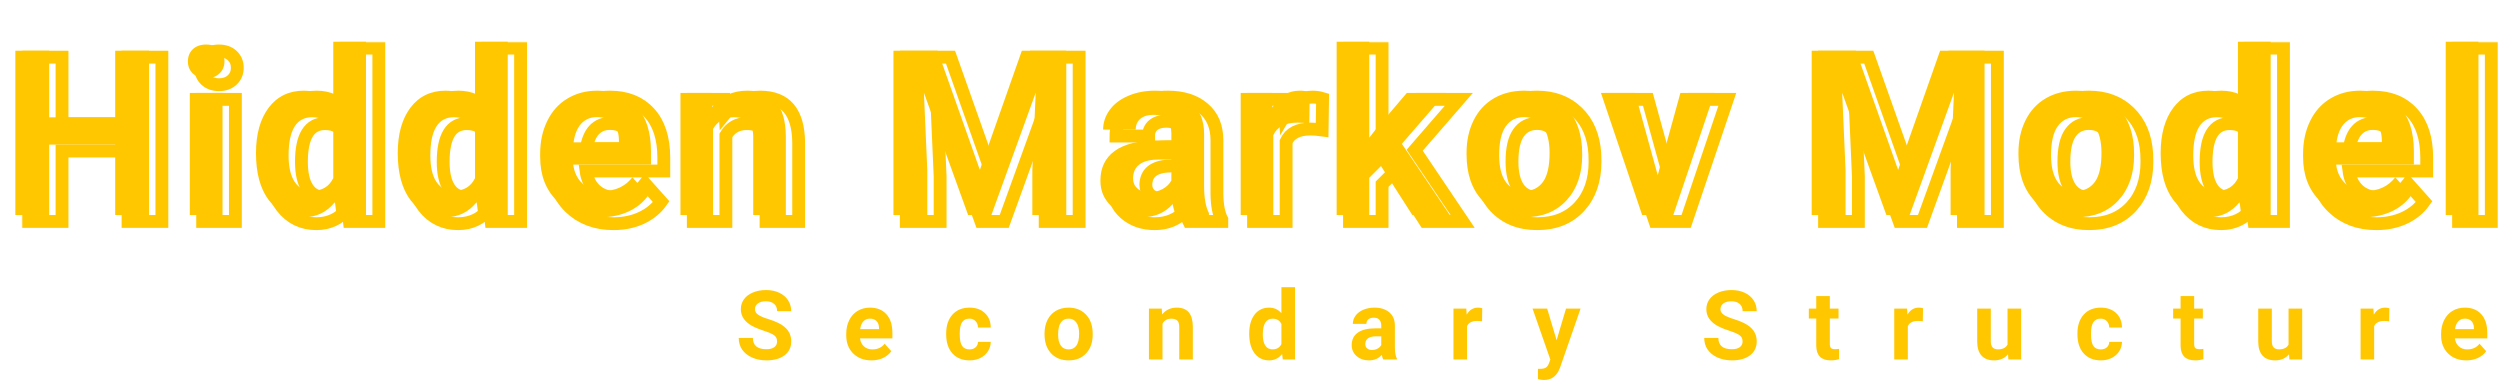 <svg width="779" height="119" viewBox="0 0 779 119" fill="none" xmlns="http://www.w3.org/2000/svg">
<path d="M46.444 67H35.897V45.062H15.331V67H4.784V15.812H15.331V36.555H35.897V15.812H46.444V67ZM69.344 67H59.149V28.961H69.344V67ZM58.552 19.117C58.552 17.594 59.056 16.34 60.063 15.355C61.094 14.371 62.489 13.879 64.247 13.879C65.981 13.879 67.364 14.371 68.395 15.355C69.427 16.34 69.942 17.594 69.942 19.117C69.942 20.664 69.415 21.93 68.36 22.914C67.329 23.898 65.958 24.391 64.247 24.391C62.536 24.391 61.153 23.898 60.098 22.914C59.067 21.93 58.552 20.664 58.552 19.117ZM79.765 47.699C79.765 41.77 81.089 37.047 83.737 33.531C86.409 30.016 90.054 28.258 94.671 28.258C98.374 28.258 101.433 29.641 103.847 32.406V13H114.042V67H104.866L104.374 62.957C101.843 66.121 98.585 67.703 94.601 67.703C90.124 67.703 86.527 65.945 83.808 62.43C81.112 58.891 79.765 53.98 79.765 47.699ZM89.925 48.438C89.925 52 90.546 54.73 91.788 56.629C93.031 58.527 94.835 59.477 97.202 59.477C100.343 59.477 102.558 58.152 103.847 55.504V40.492C102.581 37.844 100.39 36.52 97.273 36.52C92.374 36.52 89.925 40.492 89.925 48.438ZM123.935 47.699C123.935 41.77 125.259 37.047 127.908 33.531C130.58 30.016 134.224 28.258 138.841 28.258C142.545 28.258 145.603 29.641 148.017 32.406V13H158.213V67H149.037L148.545 62.957C146.013 66.121 142.755 67.703 138.771 67.703C134.295 67.703 130.697 65.945 127.978 62.43C125.283 58.891 123.935 53.98 123.935 47.699ZM134.095 48.438C134.095 52 134.716 54.73 135.959 56.629C137.201 58.527 139.005 59.477 141.373 59.477C144.513 59.477 146.728 58.152 148.017 55.504V40.492C146.752 37.844 144.56 36.52 141.443 36.52C136.545 36.52 134.095 40.492 134.095 48.438ZM187.195 67.703C181.617 67.703 177.07 65.992 173.555 62.57C170.062 59.148 168.316 54.59 168.316 48.895V47.91C168.316 44.09 169.055 40.68 170.531 37.68C172.008 34.656 174.094 32.336 176.789 30.719C179.508 29.078 182.602 28.258 186.07 28.258C191.273 28.258 195.363 29.898 198.34 33.18C201.34 36.461 202.84 41.113 202.84 47.137V51.285H178.617C178.945 53.77 179.93 55.762 181.57 57.262C183.234 58.762 185.332 59.512 187.863 59.512C191.777 59.512 194.836 58.094 197.039 55.258L202.031 60.848C200.508 63.004 198.445 64.691 195.844 65.91C193.242 67.106 190.359 67.703 187.195 67.703ZM186.035 36.484C184.02 36.484 182.379 37.164 181.113 38.523C179.871 39.883 179.074 41.828 178.723 44.359H192.855V43.551C192.809 41.301 192.199 39.566 191.027 38.348C189.855 37.105 188.191 36.484 186.035 36.484ZM221.592 28.961L221.909 33.355C224.627 29.957 228.272 28.258 232.842 28.258C236.873 28.258 239.873 29.441 241.842 31.809C243.811 34.176 244.819 37.715 244.866 42.426V67H234.705V42.672C234.705 40.516 234.237 38.957 233.299 37.996C232.362 37.012 230.803 36.52 228.623 36.52C225.764 36.52 223.62 37.738 222.19 40.176V67H212.03V28.961H221.592ZM292.179 15.812L305.327 52.938L318.405 15.812H332.257V67H321.675V53.008L322.73 28.855L308.913 67H301.671L287.89 28.891L288.945 53.008V67H278.398V15.812H292.179ZM366.443 67C365.974 66.086 365.634 64.949 365.423 63.59C362.962 66.332 359.763 67.703 355.826 67.703C352.099 67.703 349.005 66.625 346.545 64.469C344.107 62.312 342.888 59.594 342.888 56.312C342.888 52.281 344.377 49.188 347.353 47.031C350.353 44.875 354.677 43.785 360.326 43.762H365.002V41.582C365.002 39.824 364.545 38.418 363.63 37.363C362.74 36.309 361.322 35.781 359.377 35.781C357.666 35.781 356.318 36.191 355.334 37.012C354.373 37.832 353.892 38.957 353.892 40.387H343.732C343.732 38.184 344.412 36.145 345.771 34.27C347.13 32.395 349.052 30.93 351.537 29.875C354.021 28.797 356.81 28.258 359.904 28.258C364.591 28.258 368.306 29.441 371.048 31.809C373.814 34.152 375.197 37.457 375.197 41.723V58.211C375.22 61.82 375.724 64.551 376.709 66.402V67H366.443ZM358.041 59.934C359.541 59.934 360.923 59.605 362.189 58.949C363.455 58.27 364.392 57.367 365.002 56.242V49.703H361.205C356.119 49.703 353.412 51.461 353.084 54.977L353.048 55.574C353.048 56.84 353.494 57.883 354.384 58.703C355.275 59.523 356.494 59.934 358.041 59.934ZM407.977 38.488C406.594 38.301 405.375 38.207 404.32 38.207C400.477 38.207 397.957 39.508 396.762 42.109V67H386.602V28.961H396.199L396.48 33.496C398.52 30.004 401.344 28.258 404.953 28.258C406.078 28.258 407.133 28.41 408.117 28.715L407.977 38.488ZM430.315 51.742L426.659 55.398V67H416.498V13H426.659V42.918L428.627 40.387L438.366 28.961H450.565L436.819 44.816L451.76 67H440.088L430.315 51.742ZM456.977 47.629C456.977 43.855 457.704 40.492 459.157 37.539C460.61 34.586 462.696 32.301 465.415 30.684C468.157 29.066 471.333 28.258 474.942 28.258C480.075 28.258 484.259 29.828 487.493 32.969C490.751 36.109 492.567 40.375 492.942 45.766L493.013 48.367C493.013 54.203 491.384 58.891 488.126 62.43C484.868 65.945 480.497 67.703 475.013 67.703C469.528 67.703 465.145 65.945 461.864 62.43C458.606 58.914 456.977 54.133 456.977 48.086V47.629ZM467.138 48.367C467.138 51.977 467.817 54.742 469.177 56.664C470.536 58.562 472.481 59.512 475.013 59.512C477.473 59.512 479.395 58.574 480.778 56.699C482.161 54.801 482.852 51.777 482.852 47.629C482.852 44.09 482.161 41.348 480.778 39.402C479.395 37.457 477.45 36.484 474.942 36.484C472.458 36.484 470.536 37.457 469.177 39.402C467.817 41.324 467.138 44.312 467.138 48.367ZM516.546 54.59L523.613 28.961H534.23L521.398 67H511.695L498.863 28.961H509.48L516.546 54.59ZM578.309 15.812L591.457 52.938L604.535 15.812H618.387V67H607.805V53.008L608.859 28.855L595.043 67H587.801L574.02 28.891L575.074 53.008V67H564.527V15.812H578.309ZM628.948 47.629C628.948 43.855 629.674 40.492 631.127 37.539C632.58 34.586 634.666 32.301 637.385 30.684C640.127 29.066 643.303 28.258 646.912 28.258C652.045 28.258 656.229 29.828 659.463 32.969C662.721 36.109 664.537 40.375 664.912 45.766L664.983 48.367C664.983 54.203 663.354 58.891 660.096 62.43C656.838 65.945 652.467 67.703 646.983 67.703C641.498 67.703 637.116 65.945 633.834 62.43C630.577 58.914 628.948 54.133 628.948 48.086V47.629ZM639.108 48.367C639.108 51.977 639.787 54.742 641.147 56.664C642.506 58.562 644.452 59.512 646.983 59.512C649.444 59.512 651.366 58.574 652.748 56.699C654.131 54.801 654.823 51.777 654.823 47.629C654.823 44.09 654.131 41.348 652.748 39.402C651.366 37.457 649.42 36.484 646.912 36.484C644.428 36.484 642.506 37.457 641.147 39.402C639.787 41.324 639.108 44.312 639.108 48.367ZM673.259 47.699C673.259 41.77 674.583 37.047 677.231 33.531C679.903 30.016 683.548 28.258 688.165 28.258C691.868 28.258 694.927 29.641 697.341 32.406V13H707.536V67H698.36L697.868 62.957C695.337 66.121 692.079 67.703 688.094 67.703C683.618 67.703 680.02 65.945 677.302 62.43C674.606 58.891 673.259 53.98 673.259 47.699ZM683.419 48.438C683.419 52 684.04 54.73 685.282 56.629C686.524 58.527 688.329 59.477 690.696 59.477C693.837 59.477 696.052 58.152 697.341 55.504V40.492C696.075 37.844 693.884 36.52 690.766 36.52C685.868 36.52 683.419 40.492 683.419 48.438ZM736.519 67.703C730.941 67.703 726.394 65.992 722.878 62.57C719.386 59.148 717.64 54.59 717.64 48.895V47.91C717.64 44.09 718.378 40.68 719.855 37.68C721.331 34.656 723.417 32.336 726.113 30.719C728.831 29.078 731.925 28.258 735.394 28.258C740.597 28.258 744.687 29.898 747.663 33.18C750.663 36.461 752.163 41.113 752.163 47.137V51.285H727.941C728.269 53.77 729.253 55.762 730.894 57.262C732.558 58.762 734.656 59.512 737.187 59.512C741.101 59.512 744.159 58.094 746.363 55.258L751.355 60.848C749.831 63.004 747.769 64.691 745.167 65.91C742.566 67.106 739.683 67.703 736.519 67.703ZM735.359 36.484C733.343 36.484 731.702 37.164 730.437 38.523C729.195 39.883 728.398 41.828 728.046 44.359H742.179V43.551C742.132 41.301 741.523 39.566 740.351 38.348C739.179 37.105 737.515 36.484 735.359 36.484ZM772.287 67H762.091V13H772.287V67Z" fill="#FFC700"/>
<mask id="path-2-outside-1" maskUnits="userSpaceOnUse" x="6.784" y="13" width="772" height="59" fill="black">
<rect fill="white" x="6.784" y="13" width="772" height="59"/>
<path d="M50.444 69H39.897V47.062H19.33V69H8.784V17.812H19.33V38.555H39.897V17.812H50.444V69Z"/>
<path d="M73.344 69H63.149V30.961H73.344V69ZM62.551 21.117C62.551 19.594 63.055 18.34 64.063 17.355C65.094 16.371 66.489 15.879 68.247 15.879C69.981 15.879 71.364 16.371 72.395 17.355C73.427 18.34 73.942 19.594 73.942 21.117C73.942 22.664 73.415 23.93 72.36 24.914C71.329 25.898 69.958 26.391 68.247 26.391C66.536 26.391 65.153 25.898 64.098 24.914C63.067 23.93 62.551 22.664 62.551 21.117Z"/>
<path d="M83.765 49.699C83.765 43.77 85.089 39.047 87.737 35.531C90.409 32.016 94.054 30.258 98.671 30.258C102.374 30.258 105.433 31.641 107.847 34.406V15H118.042V69H108.866L108.374 64.957C105.843 68.121 102.585 69.703 98.601 69.703C94.124 69.703 90.526 67.945 87.808 64.43C85.112 60.891 83.765 55.98 83.765 49.699ZM93.925 50.438C93.925 54 94.546 56.73 95.788 58.629C97.03 60.527 98.835 61.477 101.202 61.477C104.343 61.477 106.558 60.152 107.847 57.504V42.492C106.581 39.844 104.39 38.52 101.273 38.52C96.374 38.52 93.925 42.492 93.925 50.438Z"/>
<path d="M127.935 49.699C127.935 43.77 129.259 39.047 131.908 35.531C134.58 32.016 138.224 30.258 142.841 30.258C146.545 30.258 149.603 31.641 152.017 34.406V15H162.212V69H153.037L152.545 64.957C150.013 68.121 146.755 69.703 142.771 69.703C138.295 69.703 134.697 67.945 131.978 64.43C129.283 60.891 127.935 55.98 127.935 49.699ZM138.095 50.438C138.095 54 138.716 56.73 139.959 58.629C141.201 60.527 143.005 61.477 145.373 61.477C148.513 61.477 150.728 60.152 152.017 57.504V42.492C150.752 39.844 148.56 38.52 145.443 38.52C140.545 38.52 138.095 42.492 138.095 50.438Z"/>
<path d="M191.195 69.703C185.617 69.703 181.07 67.992 177.555 64.57C174.062 61.148 172.316 56.59 172.316 50.895V49.91C172.316 46.09 173.055 42.68 174.531 39.68C176.008 36.656 178.094 34.336 180.789 32.719C183.508 31.078 186.602 30.258 190.07 30.258C195.273 30.258 199.363 31.898 202.34 35.18C205.34 38.461 206.84 43.113 206.84 49.137V53.285H182.617C182.945 55.77 183.93 57.762 185.57 59.262C187.234 60.762 189.332 61.512 191.863 61.512C195.777 61.512 198.836 60.094 201.039 57.258L206.031 62.848C204.508 65.004 202.445 66.691 199.844 67.91C197.242 69.106 194.359 69.703 191.195 69.703ZM190.035 38.484C188.02 38.484 186.379 39.164 185.113 40.523C183.871 41.883 183.074 43.828 182.723 46.359H196.855V45.551C196.809 43.301 196.199 41.566 195.027 40.348C193.855 39.105 192.191 38.484 190.035 38.484Z"/>
<path d="M225.592 30.961L225.909 35.355C228.627 31.957 232.272 30.258 236.842 30.258C240.873 30.258 243.873 31.441 245.842 33.809C247.811 36.176 248.819 39.715 248.866 44.426V69H238.705V44.672C238.705 42.516 238.237 40.957 237.299 39.996C236.362 39.012 234.803 38.52 232.623 38.52C229.764 38.52 227.62 39.738 226.19 42.176V69H216.03V30.961H225.592Z"/>
<path d="M296.179 17.812L309.327 54.938L322.405 17.812H336.257V69H325.675V55.008L326.73 30.855L312.913 69H305.671L291.89 30.891L292.945 55.008V69H282.398V17.812H296.179Z"/>
<path d="M370.443 69C369.974 68.086 369.634 66.949 369.423 65.59C366.962 68.332 363.763 69.703 359.826 69.703C356.099 69.703 353.005 68.625 350.544 66.469C348.107 64.312 346.888 61.594 346.888 58.312C346.888 54.281 348.377 51.188 351.353 49.031C354.353 46.875 358.677 45.785 364.326 45.762H369.002V43.582C369.002 41.824 368.544 40.418 367.63 39.363C366.74 38.309 365.322 37.781 363.377 37.781C361.666 37.781 360.318 38.191 359.334 39.012C358.373 39.832 357.892 40.957 357.892 42.387H347.732C347.732 40.184 348.412 38.145 349.771 36.27C351.13 34.395 353.052 32.93 355.537 31.875C358.021 30.797 360.81 30.258 363.904 30.258C368.591 30.258 372.306 31.441 375.048 33.809C377.814 36.152 379.197 39.457 379.197 43.723V60.211C379.22 63.82 379.724 66.551 380.709 68.402V69H370.443ZM362.041 61.934C363.541 61.934 364.923 61.605 366.189 60.949C367.455 60.27 368.392 59.367 369.002 58.242V51.703H365.205C360.119 51.703 357.412 53.461 357.084 56.977L357.048 57.574C357.048 58.84 357.494 59.883 358.384 60.703C359.275 61.523 360.494 61.934 362.041 61.934Z"/>
<path d="M411.977 40.488C410.594 40.301 409.375 40.207 408.32 40.207C404.477 40.207 401.957 41.508 400.762 44.109V69H390.602V30.961H400.199L400.48 35.496C402.52 32.004 405.344 30.258 408.953 30.258C410.078 30.258 411.133 30.41 412.117 30.715L411.977 40.488Z"/>
<path d="M434.315 53.742L430.659 57.398V69H420.498V15H430.659V44.918L432.627 42.387L442.366 30.961H454.565L440.819 46.816L455.76 69H444.088L434.315 53.742Z"/>
<path d="M460.977 49.629C460.977 45.855 461.704 42.492 463.157 39.539C464.61 36.586 466.696 34.301 469.415 32.684C472.157 31.066 475.333 30.258 478.942 30.258C484.075 30.258 488.259 31.828 491.493 34.969C494.751 38.109 496.567 42.375 496.942 47.766L497.012 50.367C497.012 56.203 495.384 60.891 492.126 64.43C488.868 67.945 484.497 69.703 479.012 69.703C473.528 69.703 469.145 67.945 465.864 64.43C462.606 60.914 460.977 56.133 460.977 50.086V49.629ZM471.137 50.367C471.137 53.977 471.817 56.742 473.177 58.664C474.536 60.562 476.481 61.512 479.012 61.512C481.473 61.512 483.395 60.574 484.778 58.699C486.161 56.801 486.852 53.777 486.852 49.629C486.852 46.09 486.161 43.348 484.778 41.402C483.395 39.457 481.45 38.484 478.942 38.484C476.458 38.484 474.536 39.457 473.177 41.402C471.817 43.324 471.137 46.312 471.137 50.367Z"/>
<path d="M520.546 56.59L527.613 30.961H538.23L525.398 69H515.695L502.862 30.961H513.48L520.546 56.59Z"/>
<path d="M582.309 17.812L595.457 54.938L608.535 17.812H622.387V69H611.805V55.008L612.859 30.855L599.043 69H591.801L578.02 30.891L579.074 55.008V69H568.527V17.812H582.309Z"/>
<path d="M632.948 49.629C632.948 45.855 633.674 42.492 635.127 39.539C636.58 36.586 638.666 34.301 641.385 32.684C644.127 31.066 647.303 30.258 650.912 30.258C656.045 30.258 660.229 31.828 663.463 34.969C666.721 38.109 668.537 42.375 668.912 47.766L668.983 50.367C668.983 56.203 667.354 60.891 664.096 64.43C660.838 67.945 656.467 69.703 650.983 69.703C645.498 69.703 641.116 67.945 637.834 64.43C634.577 60.914 632.948 56.133 632.948 50.086V49.629ZM643.108 50.367C643.108 53.977 643.787 56.742 645.147 58.664C646.506 60.562 648.452 61.512 650.983 61.512C653.444 61.512 655.366 60.574 656.748 58.699C658.131 56.801 658.823 53.777 658.823 49.629C658.823 46.09 658.131 43.348 656.748 41.402C655.366 39.457 653.42 38.484 650.912 38.484C648.428 38.484 646.506 39.457 645.147 41.402C643.787 43.324 643.108 46.312 643.108 50.367Z"/>
<path d="M677.259 49.699C677.259 43.77 678.583 39.047 681.231 35.531C683.903 32.016 687.548 30.258 692.165 30.258C695.868 30.258 698.927 31.641 701.341 34.406V15H711.536V69H702.36L701.868 64.957C699.337 68.121 696.079 69.703 692.094 69.703C687.618 69.703 684.02 67.945 681.302 64.43C678.606 60.891 677.259 55.98 677.259 49.699ZM687.419 50.438C687.419 54 688.04 56.73 689.282 58.629C690.524 60.527 692.329 61.477 694.696 61.477C697.837 61.477 700.052 60.152 701.341 57.504V42.492C700.075 39.844 697.884 38.52 694.766 38.52C689.868 38.52 687.419 42.492 687.419 50.438Z"/>
<path d="M740.519 69.703C734.941 69.703 730.394 67.992 726.878 64.57C723.386 61.148 721.64 56.59 721.64 50.895V49.91C721.64 46.09 722.378 42.68 723.855 39.68C725.331 36.656 727.417 34.336 730.113 32.719C732.831 31.078 735.925 30.258 739.394 30.258C744.597 30.258 748.687 31.898 751.663 35.18C754.663 38.461 756.163 43.113 756.163 49.137V53.285H731.941C732.269 55.77 733.253 57.762 734.894 59.262C736.558 60.762 738.656 61.512 741.187 61.512C745.101 61.512 748.159 60.094 750.363 57.258L755.355 62.848C753.831 65.004 751.769 66.691 749.167 67.91C746.566 69.106 743.683 69.703 740.519 69.703ZM739.359 38.484C737.343 38.484 735.702 39.164 734.437 40.523C733.195 41.883 732.398 43.828 732.046 46.359H746.179V45.551C746.132 43.301 745.523 41.566 744.351 40.348C743.179 39.105 741.515 38.484 739.359 38.484Z"/>
<path d="M776.287 69H766.091V15H776.287V69Z"/>
</mask>
<path d="M50.444 69H39.897V47.062H19.33V69H8.784V17.812H19.33V38.555H39.897V17.812H50.444V69Z" stroke="#FFC700" stroke-width="4" mask="url(#path-2-outside-1)"/>
<path d="M73.344 69H63.149V30.961H73.344V69ZM62.551 21.117C62.551 19.594 63.055 18.34 64.063 17.355C65.094 16.371 66.489 15.879 68.247 15.879C69.981 15.879 71.364 16.371 72.395 17.355C73.427 18.34 73.942 19.594 73.942 21.117C73.942 22.664 73.415 23.93 72.36 24.914C71.329 25.898 69.958 26.391 68.247 26.391C66.536 26.391 65.153 25.898 64.098 24.914C63.067 23.93 62.551 22.664 62.551 21.117Z" stroke="#FFC700" stroke-width="4" mask="url(#path-2-outside-1)"/>
<path d="M83.765 49.699C83.765 43.77 85.089 39.047 87.737 35.531C90.409 32.016 94.054 30.258 98.671 30.258C102.374 30.258 105.433 31.641 107.847 34.406V15H118.042V69H108.866L108.374 64.957C105.843 68.121 102.585 69.703 98.601 69.703C94.124 69.703 90.526 67.945 87.808 64.43C85.112 60.891 83.765 55.98 83.765 49.699ZM93.925 50.438C93.925 54 94.546 56.73 95.788 58.629C97.03 60.527 98.835 61.477 101.202 61.477C104.343 61.477 106.558 60.152 107.847 57.504V42.492C106.581 39.844 104.39 38.52 101.273 38.52C96.374 38.52 93.925 42.492 93.925 50.438Z" stroke="#FFC700" stroke-width="4" mask="url(#path-2-outside-1)"/>
<path d="M127.935 49.699C127.935 43.77 129.259 39.047 131.908 35.531C134.58 32.016 138.224 30.258 142.841 30.258C146.545 30.258 149.603 31.641 152.017 34.406V15H162.212V69H153.037L152.545 64.957C150.013 68.121 146.755 69.703 142.771 69.703C138.295 69.703 134.697 67.945 131.978 64.43C129.283 60.891 127.935 55.98 127.935 49.699ZM138.095 50.438C138.095 54 138.716 56.73 139.959 58.629C141.201 60.527 143.005 61.477 145.373 61.477C148.513 61.477 150.728 60.152 152.017 57.504V42.492C150.752 39.844 148.56 38.52 145.443 38.52C140.545 38.52 138.095 42.492 138.095 50.438Z" stroke="#FFC700" stroke-width="4" mask="url(#path-2-outside-1)"/>
<path d="M191.195 69.703C185.617 69.703 181.07 67.992 177.555 64.57C174.062 61.148 172.316 56.59 172.316 50.895V49.91C172.316 46.09 173.055 42.68 174.531 39.68C176.008 36.656 178.094 34.336 180.789 32.719C183.508 31.078 186.602 30.258 190.07 30.258C195.273 30.258 199.363 31.898 202.34 35.18C205.34 38.461 206.84 43.113 206.84 49.137V53.285H182.617C182.945 55.77 183.93 57.762 185.57 59.262C187.234 60.762 189.332 61.512 191.863 61.512C195.777 61.512 198.836 60.094 201.039 57.258L206.031 62.848C204.508 65.004 202.445 66.691 199.844 67.91C197.242 69.106 194.359 69.703 191.195 69.703ZM190.035 38.484C188.02 38.484 186.379 39.164 185.113 40.523C183.871 41.883 183.074 43.828 182.723 46.359H196.855V45.551C196.809 43.301 196.199 41.566 195.027 40.348C193.855 39.105 192.191 38.484 190.035 38.484Z" stroke="#FFC700" stroke-width="4" mask="url(#path-2-outside-1)"/>
<path d="M225.592 30.961L225.909 35.355C228.627 31.957 232.272 30.258 236.842 30.258C240.873 30.258 243.873 31.441 245.842 33.809C247.811 36.176 248.819 39.715 248.866 44.426V69H238.705V44.672C238.705 42.516 238.237 40.957 237.299 39.996C236.362 39.012 234.803 38.52 232.623 38.52C229.764 38.52 227.62 39.738 226.19 42.176V69H216.03V30.961H225.592Z" stroke="#FFC700" stroke-width="4" mask="url(#path-2-outside-1)"/>
<path d="M296.179 17.812L309.327 54.938L322.405 17.812H336.257V69H325.675V55.008L326.73 30.855L312.913 69H305.671L291.89 30.891L292.945 55.008V69H282.398V17.812H296.179Z" stroke="#FFC700" stroke-width="4" mask="url(#path-2-outside-1)"/>
<path d="M370.443 69C369.974 68.086 369.634 66.949 369.423 65.59C366.962 68.332 363.763 69.703 359.826 69.703C356.099 69.703 353.005 68.625 350.544 66.469C348.107 64.312 346.888 61.594 346.888 58.312C346.888 54.281 348.377 51.188 351.353 49.031C354.353 46.875 358.677 45.785 364.326 45.762H369.002V43.582C369.002 41.824 368.544 40.418 367.63 39.363C366.74 38.309 365.322 37.781 363.377 37.781C361.666 37.781 360.318 38.191 359.334 39.012C358.373 39.832 357.892 40.957 357.892 42.387H347.732C347.732 40.184 348.412 38.145 349.771 36.27C351.13 34.395 353.052 32.93 355.537 31.875C358.021 30.797 360.81 30.258 363.904 30.258C368.591 30.258 372.306 31.441 375.048 33.809C377.814 36.152 379.197 39.457 379.197 43.723V60.211C379.22 63.82 379.724 66.551 380.709 68.402V69H370.443ZM362.041 61.934C363.541 61.934 364.923 61.605 366.189 60.949C367.455 60.27 368.392 59.367 369.002 58.242V51.703H365.205C360.119 51.703 357.412 53.461 357.084 56.977L357.048 57.574C357.048 58.84 357.494 59.883 358.384 60.703C359.275 61.523 360.494 61.934 362.041 61.934Z" stroke="#FFC700" stroke-width="4" mask="url(#path-2-outside-1)"/>
<path d="M411.977 40.488C410.594 40.301 409.375 40.207 408.32 40.207C404.477 40.207 401.957 41.508 400.762 44.109V69H390.602V30.961H400.199L400.48 35.496C402.52 32.004 405.344 30.258 408.953 30.258C410.078 30.258 411.133 30.41 412.117 30.715L411.977 40.488Z" stroke="#FFC700" stroke-width="4" mask="url(#path-2-outside-1)"/>
<path d="M434.315 53.742L430.659 57.398V69H420.498V15H430.659V44.918L432.627 42.387L442.366 30.961H454.565L440.819 46.816L455.76 69H444.088L434.315 53.742Z" stroke="#FFC700" stroke-width="4" mask="url(#path-2-outside-1)"/>
<path d="M460.977 49.629C460.977 45.855 461.704 42.492 463.157 39.539C464.61 36.586 466.696 34.301 469.415 32.684C472.157 31.066 475.333 30.258 478.942 30.258C484.075 30.258 488.259 31.828 491.493 34.969C494.751 38.109 496.567 42.375 496.942 47.766L497.012 50.367C497.012 56.203 495.384 60.891 492.126 64.43C488.868 67.945 484.497 69.703 479.012 69.703C473.528 69.703 469.145 67.945 465.864 64.43C462.606 60.914 460.977 56.133 460.977 50.086V49.629ZM471.137 50.367C471.137 53.977 471.817 56.742 473.177 58.664C474.536 60.562 476.481 61.512 479.012 61.512C481.473 61.512 483.395 60.574 484.778 58.699C486.161 56.801 486.852 53.777 486.852 49.629C486.852 46.09 486.161 43.348 484.778 41.402C483.395 39.457 481.45 38.484 478.942 38.484C476.458 38.484 474.536 39.457 473.177 41.402C471.817 43.324 471.137 46.312 471.137 50.367Z" stroke="#FFC700" stroke-width="4" mask="url(#path-2-outside-1)"/>
<path d="M520.546 56.59L527.613 30.961H538.23L525.398 69H515.695L502.862 30.961H513.48L520.546 56.59Z" stroke="#FFC700" stroke-width="4" mask="url(#path-2-outside-1)"/>
<path d="M582.309 17.812L595.457 54.938L608.535 17.812H622.387V69H611.805V55.008L612.859 30.855L599.043 69H591.801L578.02 30.891L579.074 55.008V69H568.527V17.812H582.309Z" stroke="#FFC700" stroke-width="4" mask="url(#path-2-outside-1)"/>
<path d="M632.948 49.629C632.948 45.855 633.674 42.492 635.127 39.539C636.58 36.586 638.666 34.301 641.385 32.684C644.127 31.066 647.303 30.258 650.912 30.258C656.045 30.258 660.229 31.828 663.463 34.969C666.721 38.109 668.537 42.375 668.912 47.766L668.983 50.367C668.983 56.203 667.354 60.891 664.096 64.43C660.838 67.945 656.467 69.703 650.983 69.703C645.498 69.703 641.116 67.945 637.834 64.43C634.577 60.914 632.948 56.133 632.948 50.086V49.629ZM643.108 50.367C643.108 53.977 643.787 56.742 645.147 58.664C646.506 60.562 648.452 61.512 650.983 61.512C653.444 61.512 655.366 60.574 656.748 58.699C658.131 56.801 658.823 53.777 658.823 49.629C658.823 46.09 658.131 43.348 656.748 41.402C655.366 39.457 653.42 38.484 650.912 38.484C648.428 38.484 646.506 39.457 645.147 41.402C643.787 43.324 643.108 46.312 643.108 50.367Z" stroke="#FFC700" stroke-width="4" mask="url(#path-2-outside-1)"/>
<path d="M677.259 49.699C677.259 43.77 678.583 39.047 681.231 35.531C683.903 32.016 687.548 30.258 692.165 30.258C695.868 30.258 698.927 31.641 701.341 34.406V15H711.536V69H702.36L701.868 64.957C699.337 68.121 696.079 69.703 692.094 69.703C687.618 69.703 684.02 67.945 681.302 64.43C678.606 60.891 677.259 55.98 677.259 49.699ZM687.419 50.438C687.419 54 688.04 56.73 689.282 58.629C690.524 60.527 692.329 61.477 694.696 61.477C697.837 61.477 700.052 60.152 701.341 57.504V42.492C700.075 39.844 697.884 38.52 694.766 38.52C689.868 38.52 687.419 42.492 687.419 50.438Z" stroke="#FFC700" stroke-width="4" mask="url(#path-2-outside-1)"/>
<path d="M740.519 69.703C734.941 69.703 730.394 67.992 726.878 64.57C723.386 61.148 721.64 56.59 721.64 50.895V49.91C721.64 46.09 722.378 42.68 723.855 39.68C725.331 36.656 727.417 34.336 730.113 32.719C732.831 31.078 735.925 30.258 739.394 30.258C744.597 30.258 748.687 31.898 751.663 35.18C754.663 38.461 756.163 43.113 756.163 49.137V53.285H731.941C732.269 55.77 733.253 57.762 734.894 59.262C736.558 60.762 738.656 61.512 741.187 61.512C745.101 61.512 748.159 60.094 750.363 57.258L755.355 62.848C753.831 65.004 751.769 66.691 749.167 67.91C746.566 69.106 743.683 69.703 740.519 69.703ZM739.359 38.484C737.343 38.484 735.702 39.164 734.437 40.523C733.195 41.883 732.398 43.828 732.046 46.359H746.179V45.551C746.132 43.301 745.523 41.566 744.351 40.348C743.179 39.105 741.515 38.484 739.359 38.484Z" stroke="#FFC700" stroke-width="4" mask="url(#path-2-outside-1)"/>
<path d="M776.287 69H766.091V15H776.287V69Z" stroke="#FFC700" stroke-width="4" mask="url(#path-2-outside-1)"/>
<path d="M242.139 106.404C242.139 105.574 241.846 104.939 241.26 104.5C240.674 104.051 239.619 103.582 238.096 103.094C236.572 102.596 235.366 102.107 234.478 101.629C232.056 100.32 230.845 98.558 230.845 96.341C230.845 95.189 231.167 94.163 231.812 93.265C232.466 92.356 233.398 91.648 234.609 91.141C235.83 90.633 237.197 90.379 238.711 90.379C240.234 90.379 241.592 90.657 242.783 91.214C243.975 91.761 244.897 92.537 245.552 93.543C246.216 94.549 246.548 95.691 246.548 96.971H242.153C242.153 95.994 241.846 95.237 241.23 94.7C240.615 94.153 239.751 93.88 238.638 93.88C237.563 93.88 236.729 94.109 236.133 94.568C235.537 95.018 235.239 95.613 235.239 96.356C235.239 97.049 235.586 97.63 236.279 98.099C236.982 98.567 238.013 99.007 239.37 99.417C241.87 100.169 243.691 101.102 244.834 102.215C245.977 103.328 246.548 104.715 246.548 106.375C246.548 108.221 245.85 109.671 244.453 110.726C243.057 111.771 241.177 112.293 238.813 112.293C237.173 112.293 235.679 111.995 234.331 111.399C232.983 110.794 231.953 109.969 231.24 108.924C230.537 107.879 230.186 106.668 230.186 105.291H234.595C234.595 107.645 236.001 108.821 238.813 108.821C239.858 108.821 240.674 108.611 241.26 108.191C241.846 107.762 242.139 107.166 242.139 106.404ZM271.553 112.293C269.229 112.293 267.334 111.58 265.869 110.154C264.414 108.729 263.687 106.829 263.687 104.456V104.046C263.687 102.454 263.994 101.033 264.609 99.783C265.225 98.523 266.094 97.557 267.217 96.883C268.35 96.199 269.639 95.857 271.084 95.857C273.252 95.857 274.956 96.541 276.196 97.908C277.446 99.275 278.071 101.214 278.071 103.724V105.452H267.979C268.115 106.487 268.525 107.317 269.209 107.942C269.902 108.567 270.776 108.88 271.831 108.88C273.462 108.88 274.736 108.289 275.654 107.107L277.734 109.437C277.1 110.335 276.24 111.038 275.156 111.546C274.072 112.044 272.871 112.293 271.553 112.293ZM271.069 99.285C270.229 99.285 269.546 99.568 269.019 100.135C268.501 100.701 268.169 101.512 268.022 102.566H273.911V102.229C273.892 101.292 273.638 100.569 273.149 100.062C272.661 99.544 271.968 99.285 271.069 99.285ZM302.08 108.88C302.861 108.88 303.496 108.665 303.984 108.235C304.473 107.806 304.727 107.234 304.746 106.521H308.716C308.706 107.596 308.413 108.582 307.837 109.48C307.261 110.369 306.47 111.062 305.464 111.561C304.468 112.049 303.364 112.293 302.153 112.293C299.888 112.293 298.101 111.575 296.792 110.14C295.483 108.694 294.829 106.702 294.829 104.163V103.885C294.829 101.443 295.479 99.495 296.777 98.04C298.076 96.585 299.858 95.857 302.124 95.857C304.106 95.857 305.693 96.424 306.885 97.557C308.086 98.68 308.696 100.179 308.716 102.054H304.746C304.727 101.233 304.473 100.569 303.984 100.062C303.496 99.544 302.852 99.285 302.051 99.285C301.064 99.285 300.317 99.647 299.81 100.369C299.312 101.082 299.062 102.244 299.062 103.855V104.295C299.062 105.926 299.312 107.098 299.81 107.811C300.308 108.523 301.064 108.88 302.08 108.88ZM325.474 103.929C325.474 102.356 325.776 100.955 326.382 99.725C326.987 98.494 327.856 97.542 328.989 96.868C330.132 96.194 331.455 95.857 332.959 95.857C335.098 95.857 336.841 96.512 338.188 97.82C339.546 99.129 340.303 100.906 340.459 103.152L340.488 104.236C340.488 106.668 339.81 108.621 338.452 110.096C337.095 111.561 335.273 112.293 332.988 112.293C330.703 112.293 328.877 111.561 327.51 110.096C326.152 108.631 325.474 106.639 325.474 104.119V103.929ZM329.707 104.236C329.707 105.74 329.99 106.893 330.557 107.693C331.123 108.484 331.934 108.88 332.988 108.88C334.014 108.88 334.814 108.489 335.391 107.708C335.967 106.917 336.255 105.657 336.255 103.929C336.255 102.454 335.967 101.312 335.391 100.501C334.814 99.69 334.004 99.285 332.959 99.285C331.924 99.285 331.123 99.69 330.557 100.501C329.99 101.302 329.707 102.547 329.707 104.236ZM361.992 96.15L362.124 97.981C363.257 96.565 364.775 95.857 366.68 95.857C368.359 95.857 369.609 96.351 370.43 97.337C371.25 98.323 371.67 99.798 371.689 101.761V112H367.456V101.863C367.456 100.965 367.261 100.315 366.87 99.915C366.479 99.505 365.83 99.3 364.922 99.3C363.73 99.3 362.837 99.808 362.241 100.823V112H358.008V96.15H361.992ZM389.253 103.958C389.253 101.487 389.805 99.519 390.908 98.055C392.021 96.59 393.54 95.857 395.464 95.857C397.007 95.857 398.281 96.434 399.287 97.586V89.5H403.535V112H399.712L399.507 110.315C398.452 111.634 397.095 112.293 395.435 112.293C393.569 112.293 392.07 111.561 390.938 110.096C389.814 108.621 389.253 106.575 389.253 103.958ZM393.486 104.266C393.486 105.75 393.745 106.888 394.263 107.679C394.78 108.47 395.532 108.865 396.519 108.865C397.827 108.865 398.75 108.313 399.287 107.21V100.955C398.76 99.852 397.847 99.3 396.548 99.3C394.507 99.3 393.486 100.955 393.486 104.266ZM431.001 112C430.806 111.619 430.664 111.146 430.576 110.579C429.551 111.722 428.218 112.293 426.577 112.293C425.024 112.293 423.735 111.844 422.71 110.945C421.694 110.047 421.187 108.914 421.187 107.547C421.187 105.867 421.807 104.578 423.047 103.68C424.297 102.781 426.099 102.327 428.452 102.317H430.4V101.409C430.4 100.677 430.21 100.091 429.829 99.651C429.458 99.212 428.867 98.992 428.057 98.992C427.344 98.992 426.782 99.163 426.372 99.505C425.972 99.847 425.771 100.315 425.771 100.911H421.538C421.538 99.993 421.821 99.144 422.388 98.362C422.954 97.581 423.755 96.971 424.79 96.531C425.825 96.082 426.987 95.857 428.276 95.857C430.229 95.857 431.777 96.351 432.92 97.337C434.072 98.314 434.648 99.69 434.648 101.468V108.338C434.658 109.842 434.868 110.979 435.278 111.751V112H431.001ZM427.5 109.056C428.125 109.056 428.701 108.919 429.229 108.646C429.756 108.362 430.146 107.986 430.4 107.518V104.793H428.818C426.699 104.793 425.571 105.525 425.435 106.99L425.42 107.239C425.42 107.767 425.605 108.201 425.977 108.543C426.348 108.885 426.855 109.056 427.5 109.056ZM461.807 100.12C461.23 100.042 460.723 100.003 460.283 100.003C458.682 100.003 457.632 100.545 457.134 101.629V112H452.9V96.15H456.899L457.017 98.04C457.866 96.585 459.043 95.857 460.547 95.857C461.016 95.857 461.455 95.921 461.865 96.048L461.807 100.12ZM485.039 106.009L487.969 96.15H492.51L486.138 114.461L485.786 115.296C484.839 117.366 483.276 118.401 481.099 118.401C480.483 118.401 479.858 118.309 479.224 118.123V114.915L479.868 114.93C480.669 114.93 481.265 114.808 481.655 114.563C482.056 114.319 482.368 113.914 482.593 113.348L483.091 112.044L477.539 96.15H482.095L485.039 106.009ZM542.988 106.404C542.988 105.574 542.695 104.939 542.109 104.5C541.523 104.051 540.469 103.582 538.945 103.094C537.422 102.596 536.216 102.107 535.327 101.629C532.905 100.32 531.694 98.558 531.694 96.341C531.694 95.189 532.017 94.163 532.661 93.265C533.315 92.356 534.248 91.648 535.459 91.141C536.68 90.633 538.047 90.379 539.561 90.379C541.084 90.379 542.441 90.657 543.633 91.214C544.824 91.761 545.747 92.537 546.401 93.543C547.065 94.549 547.397 95.691 547.397 96.971H543.003C543.003 95.994 542.695 95.237 542.08 94.7C541.465 94.153 540.601 93.88 539.487 93.88C538.413 93.88 537.578 94.109 536.982 94.568C536.387 95.018 536.089 95.613 536.089 96.356C536.089 97.049 536.436 97.63 537.129 98.099C537.832 98.567 538.862 99.007 540.22 99.417C542.72 100.169 544.541 101.102 545.684 102.215C546.826 103.328 547.397 104.715 547.397 106.375C547.397 108.221 546.699 109.671 545.303 110.726C543.906 111.771 542.026 112.293 539.663 112.293C538.022 112.293 536.528 111.995 535.181 111.399C533.833 110.794 532.803 109.969 532.09 108.924C531.387 107.879 531.035 106.668 531.035 105.291H535.444C535.444 107.645 536.851 108.821 539.663 108.821C540.708 108.821 541.523 108.611 542.109 108.191C542.695 107.762 542.988 107.166 542.988 106.404ZM570.176 92.254V96.15H572.886V99.256H570.176V107.166C570.176 107.752 570.288 108.172 570.513 108.426C570.737 108.68 571.167 108.807 571.802 108.807C572.271 108.807 572.686 108.772 573.047 108.704V111.912C572.217 112.166 571.362 112.293 570.483 112.293C567.515 112.293 566.001 110.794 565.942 107.796V99.256H563.628V96.15H565.942V92.254H570.176ZM599.15 100.12C598.574 100.042 598.066 100.003 597.627 100.003C596.025 100.003 594.976 100.545 594.478 101.629V112H590.244V96.15H594.243L594.36 98.04C595.21 96.585 596.387 95.857 597.891 95.857C598.359 95.857 598.799 95.921 599.209 96.048L599.15 100.12ZM625.693 110.389C624.648 111.658 623.203 112.293 621.357 112.293C619.658 112.293 618.359 111.805 617.461 110.828C616.572 109.852 616.118 108.421 616.099 106.536V96.15H620.332V106.39C620.332 108.04 621.084 108.865 622.588 108.865C624.023 108.865 625.01 108.367 625.547 107.371V96.15H629.795V112H625.811L625.693 110.389ZM654.58 108.88C655.361 108.88 655.996 108.665 656.484 108.235C656.973 107.806 657.227 107.234 657.246 106.521H661.216C661.206 107.596 660.913 108.582 660.337 109.48C659.761 110.369 658.97 111.062 657.964 111.561C656.968 112.049 655.864 112.293 654.653 112.293C652.388 112.293 650.601 111.575 649.292 110.14C647.983 108.694 647.329 106.702 647.329 104.163V103.885C647.329 101.443 647.979 99.495 649.277 98.04C650.576 96.585 652.358 95.857 654.624 95.857C656.606 95.857 658.193 96.424 659.385 97.557C660.586 98.68 661.196 100.179 661.216 102.054H657.246C657.227 101.233 656.973 100.569 656.484 100.062C655.996 99.544 655.352 99.285 654.551 99.285C653.564 99.285 652.817 99.647 652.31 100.369C651.812 101.082 651.562 102.244 651.562 103.855V104.295C651.562 105.926 651.812 107.098 652.31 107.811C652.808 108.523 653.564 108.88 654.58 108.88ZM683.701 92.254V96.15H686.411V99.256H683.701V107.166C683.701 107.752 683.813 108.172 684.038 108.426C684.263 108.68 684.692 108.807 685.327 108.807C685.796 108.807 686.211 108.772 686.572 108.704V111.912C685.742 112.166 684.888 112.293 684.009 112.293C681.04 112.293 679.526 110.794 679.468 107.796V99.256H677.153V96.15H679.468V92.254H683.701ZM713.262 110.389C712.217 111.658 710.771 112.293 708.926 112.293C707.227 112.293 705.928 111.805 705.029 110.828C704.141 109.852 703.687 108.421 703.667 106.536V96.15H707.9V106.39C707.9 108.04 708.652 108.865 710.156 108.865C711.592 108.865 712.578 108.367 713.115 107.371V96.15H717.363V112H713.379L713.262 110.389ZM744.463 100.12C743.887 100.042 743.379 100.003 742.939 100.003C741.338 100.003 740.288 100.545 739.79 101.629V112H735.557V96.15H739.556L739.673 98.04C740.522 96.585 741.699 95.857 743.203 95.857C743.672 95.857 744.111 95.921 744.521 96.048L744.463 100.12ZM768.516 112.293C766.191 112.293 764.297 111.58 762.832 110.154C761.377 108.729 760.649 106.829 760.649 104.456V104.046C760.649 102.454 760.957 101.033 761.572 99.783C762.188 98.523 763.057 97.557 764.18 96.883C765.312 96.199 766.602 95.857 768.047 95.857C770.215 95.857 771.919 96.541 773.159 97.908C774.409 99.275 775.034 101.214 775.034 103.724V105.452H764.941C765.078 106.487 765.488 107.317 766.172 107.942C766.865 108.567 767.739 108.88 768.794 108.88C770.425 108.88 771.699 108.289 772.617 107.107L774.697 109.437C774.062 110.335 773.203 111.038 772.119 111.546C771.035 112.044 769.834 112.293 768.516 112.293ZM768.032 99.285C767.192 99.285 766.509 99.568 765.981 100.135C765.464 100.701 765.132 101.512 764.985 102.566H770.874V102.229C770.854 101.292 770.601 100.569 770.112 100.062C769.624 99.544 768.931 99.285 768.032 99.285Z" fill="#FFC700"/>
</svg>
